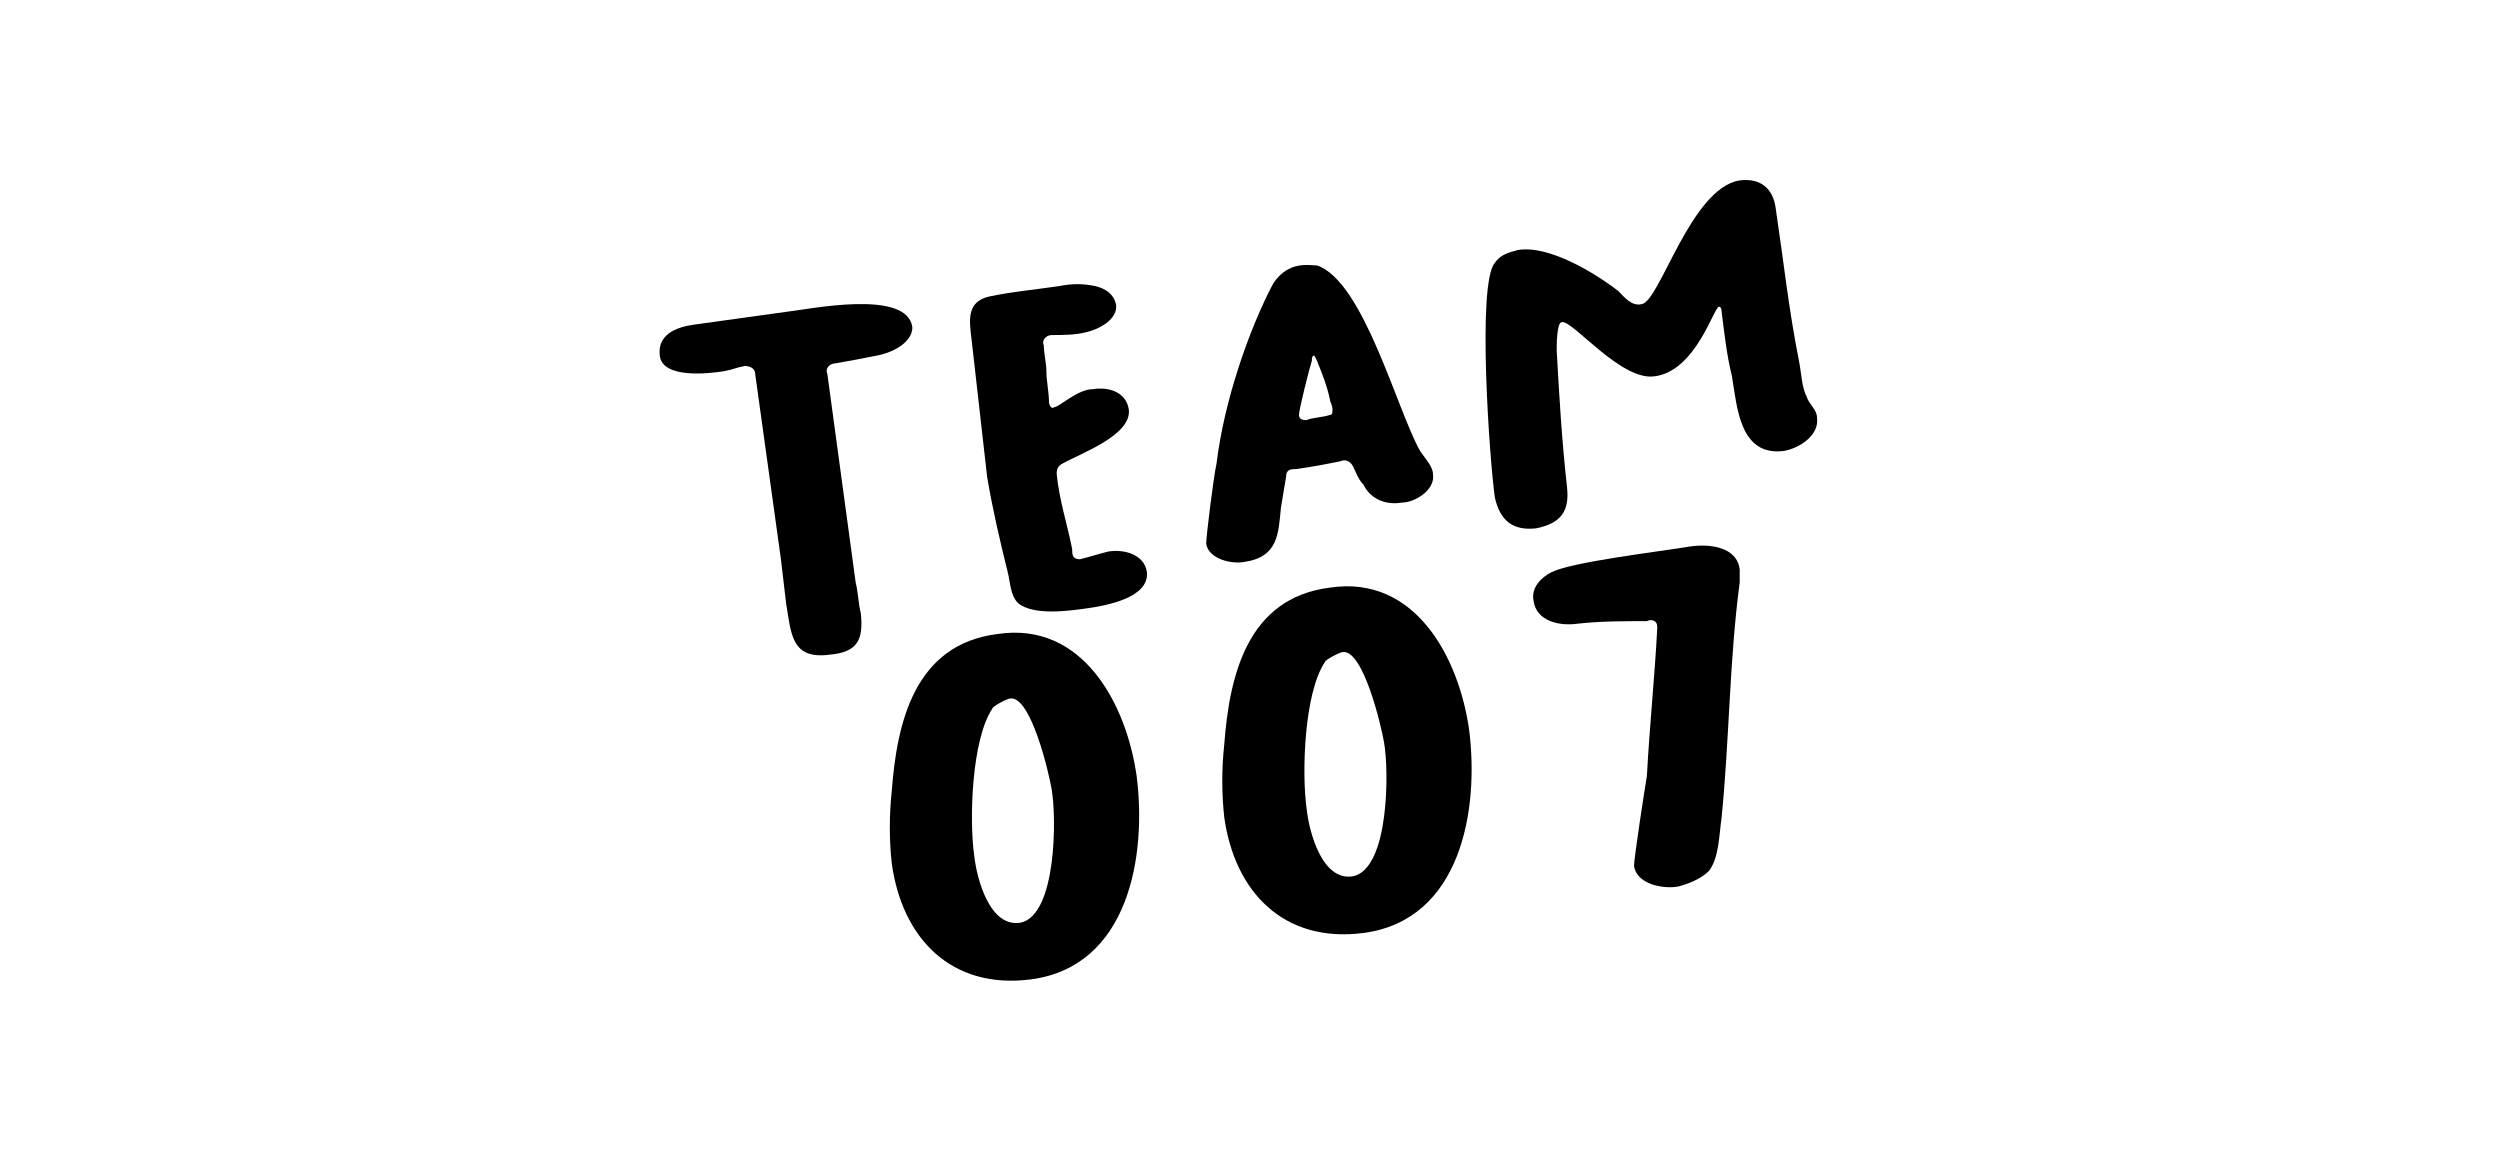 <?xml version="1.0" encoding="utf-8"?>
<!-- Generator: Adobe Illustrator 24.2.0, SVG Export Plug-In . SVG Version: 6.00 Build 0)  -->
<svg version="1.1" id="Ebene_1" xmlns="http://www.w3.org/2000/svg" xmlns:xlink="http://www.w3.org/1999/xlink" x="0px" y="0px"
	 viewBox="0 0 97 45" style="enable-background:new 0 0 97 45;" xml:space="preserve">
<style type="text/css">
	.st0{enable-background:new    ;}
</style>
<g class="st0">
	<path d="M34,13.8c-0.5,0.1-1,0.2-1.6,0.3c-0.2,0-0.4,0.2-0.3,0.4l1.1,8.1c0.1,0.4,0.1,0.8,0.2,1.2c0.1,1-0.1,1.5-1.2,1.6
		c-1.5,0.2-1.5-0.8-1.7-2c-0.1-0.9-0.1-0.8-0.2-1.7l-1-7.2c0-0.2-0.2-0.3-0.4-0.3c-0.5,0.1-0.3,0.1-0.8,0.2
		c-0.6,0.1-2.4,0.3-2.5-0.6c-0.1-0.8,0.6-1.1,1.3-1.2c1.4-0.2,2.2-0.3,3.6-0.5c0.9-0.1,4.7-0.9,4.9,0.6C35.4,13.3,34.6,13.7,34,13.8
		z"/>
	<path d="M42.1,12.9C41.7,13,41.2,13,40.8,13c-0.2,0-0.4,0.2-0.3,0.4c0,0.3,0.1,0.7,0.1,1c0,0.4,0.1,0.8,0.1,1.2
		c0,0.1,0.1,0.3,0.2,0.2c0.2,0,0.9-0.7,1.5-0.7c0.6-0.1,1.3,0.1,1.4,0.8c0.1,1-1.9,1.7-2.6,2.1C41,18.1,41,18.3,41,18.4
		c0.1,1,0.4,1.9,0.6,2.9c0,0.2,0,0.4,0.3,0.4c0.4-0.1,0.7-0.2,1.1-0.3c0.6-0.1,1.4,0.1,1.5,0.8c0.1,1-1.6,1.3-2.3,1.4
		s-2.1,0.3-2.7-0.2c-0.3-0.3-0.3-0.8-0.4-1.2c-0.3-1.2-0.6-2.5-0.8-3.7c-0.2-1.8-0.4-3.5-0.6-5.3c-0.1-0.8-0.2-1.5,0.7-1.7
		c1-0.2,1.3-0.2,2.7-0.4c0.5-0.1,0.9-0.1,1.4,0c0.4,0.1,0.7,0.3,0.8,0.7C43.4,12.4,42.6,12.8,42.1,12.9z"/>
	<path d="M55.1,17.5c0.2,0.3,0.5,0.6,0.5,0.9c0.1,0.6-0.7,1.1-1.2,1.1c-0.6,0.1-1.2-0.1-1.5-0.7c-0.2-0.2-0.3-0.5-0.4-0.7
		c-0.1-0.2-0.3-0.3-0.5-0.2c-0.5,0.1-1,0.2-1.7,0.3c-0.2,0-0.4,0-0.4,0.3l-0.2,1.2c-0.1,1-0.1,1.9-1.4,2.1c-0.5,0.1-1.4-0.1-1.5-0.7
		c0-0.3,0.3-2.7,0.4-3.1c0.3-2.5,1.3-5.3,2.2-7c0.6-0.9,1.4-0.7,1.7-0.7C52.9,10.9,54.2,15.9,55.1,17.5z M51.6,16.1
		c0.1,0,0.1-0.1,0.1-0.2c0-0.2-0.1-0.3-0.1-0.4c-0.1-0.5-0.3-1-0.5-1.5L51,13.8c-0.1,0-0.1,0.1-0.1,0.2c-0.1,0.3-0.5,1.9-0.5,2.1
		c0,0.2,0.2,0.2,0.3,0.2C50.9,16.2,51.3,16.2,51.6,16.1z"/>
	<path d="M68.9,8.1c0.3,2,0.5,3.9,0.9,5.9c0.1,0.5,0.1,1,0.3,1.4c0.1,0.3,0.4,0.5,0.4,0.8c0.1,0.7-0.7,1.2-1.3,1.3
		c-1.7,0.2-1.8-1.7-2-2.9c-0.2-0.8-0.3-1.7-0.4-2.5c0,0,0-0.2-0.1-0.2c-0.2,0-0.9,2.5-2.5,2.7c-1.3,0.2-3.2-2.2-3.6-2.1
		c-0.2,0-0.2,0.9-0.2,1.1c0.1,1.8,0.2,3.5,0.4,5.3c0.1,0.9-0.2,1.4-1.2,1.6c-0.9,0.1-1.4-0.3-1.6-1.2c-0.2-1.4-0.7-8.3,0-9.1
		c0.2-0.3,0.5-0.4,0.9-0.5c1.2-0.2,3,0.9,3.9,1.6c0.2,0.2,0.5,0.6,0.9,0.5c0.7-0.1,1.9-4.5,3.8-4.8C68.3,6.9,68.8,7.3,68.9,8.1z"/>
</g>
<g class="st0">
	<path d="M40,38c-3.1,0.4-5-1.6-5.4-4.5c-0.1-0.9-0.1-1.9,0-2.8c0.2-2.7,0.9-5.7,4.1-6.1c3.3-0.5,5,2.7,5.4,5.5
		C44.5,33.2,43.8,37.5,40,38z M40.8,30.6C40.7,30,40,27,39.2,27.1c-0.1,0-0.7,0.3-0.7,0.4c-0.8,1.2-0.9,4.3-0.7,5.7
		c0.1,0.9,0.6,2.8,1.8,2.6C41,35.5,41,31.7,40.8,30.6z"/>
	<path d="M52.9,36.2c-3.1,0.4-5-1.6-5.4-4.5c-0.1-0.9-0.1-1.9,0-2.8c0.2-2.7,0.9-5.7,4.1-6.1c3.3-0.5,5,2.7,5.4,5.5
		C57.4,31.4,56.7,35.7,52.9,36.2z M53.7,28.8c-0.1-0.6-0.8-3.6-1.6-3.5c-0.1,0-0.7,0.3-0.7,0.4c-0.8,1.2-0.9,4.3-0.7,5.7
		c0.1,0.9,0.6,2.8,1.8,2.6C53.9,33.7,53.9,29.9,53.7,28.8z"/>
	<path d="M61.2,24.2c-0.7,0.1-1.6-0.1-1.7-0.9c-0.1-0.5,0.3-0.9,0.7-1.1c0.8-0.4,4.2-0.8,5.4-1c0.7-0.1,1.8,0,1.9,0.9
		c0,0.2,0,0.3,0,0.5c-0.4,3-0.4,6.1-0.7,9.1c-0.1,0.7-0.1,1.6-0.5,2.1c-0.3,0.3-0.8,0.5-1.2,0.6c-0.6,0.1-1.6-0.1-1.7-0.8
		c0-0.3,0.4-2.9,0.5-3.5c0.1-1.9,0.3-3.8,0.4-5.7v-0.1c0-0.2-0.2-0.3-0.4-0.2C63,24.1,62.1,24.1,61.2,24.2z"/>
</g>
</svg>
